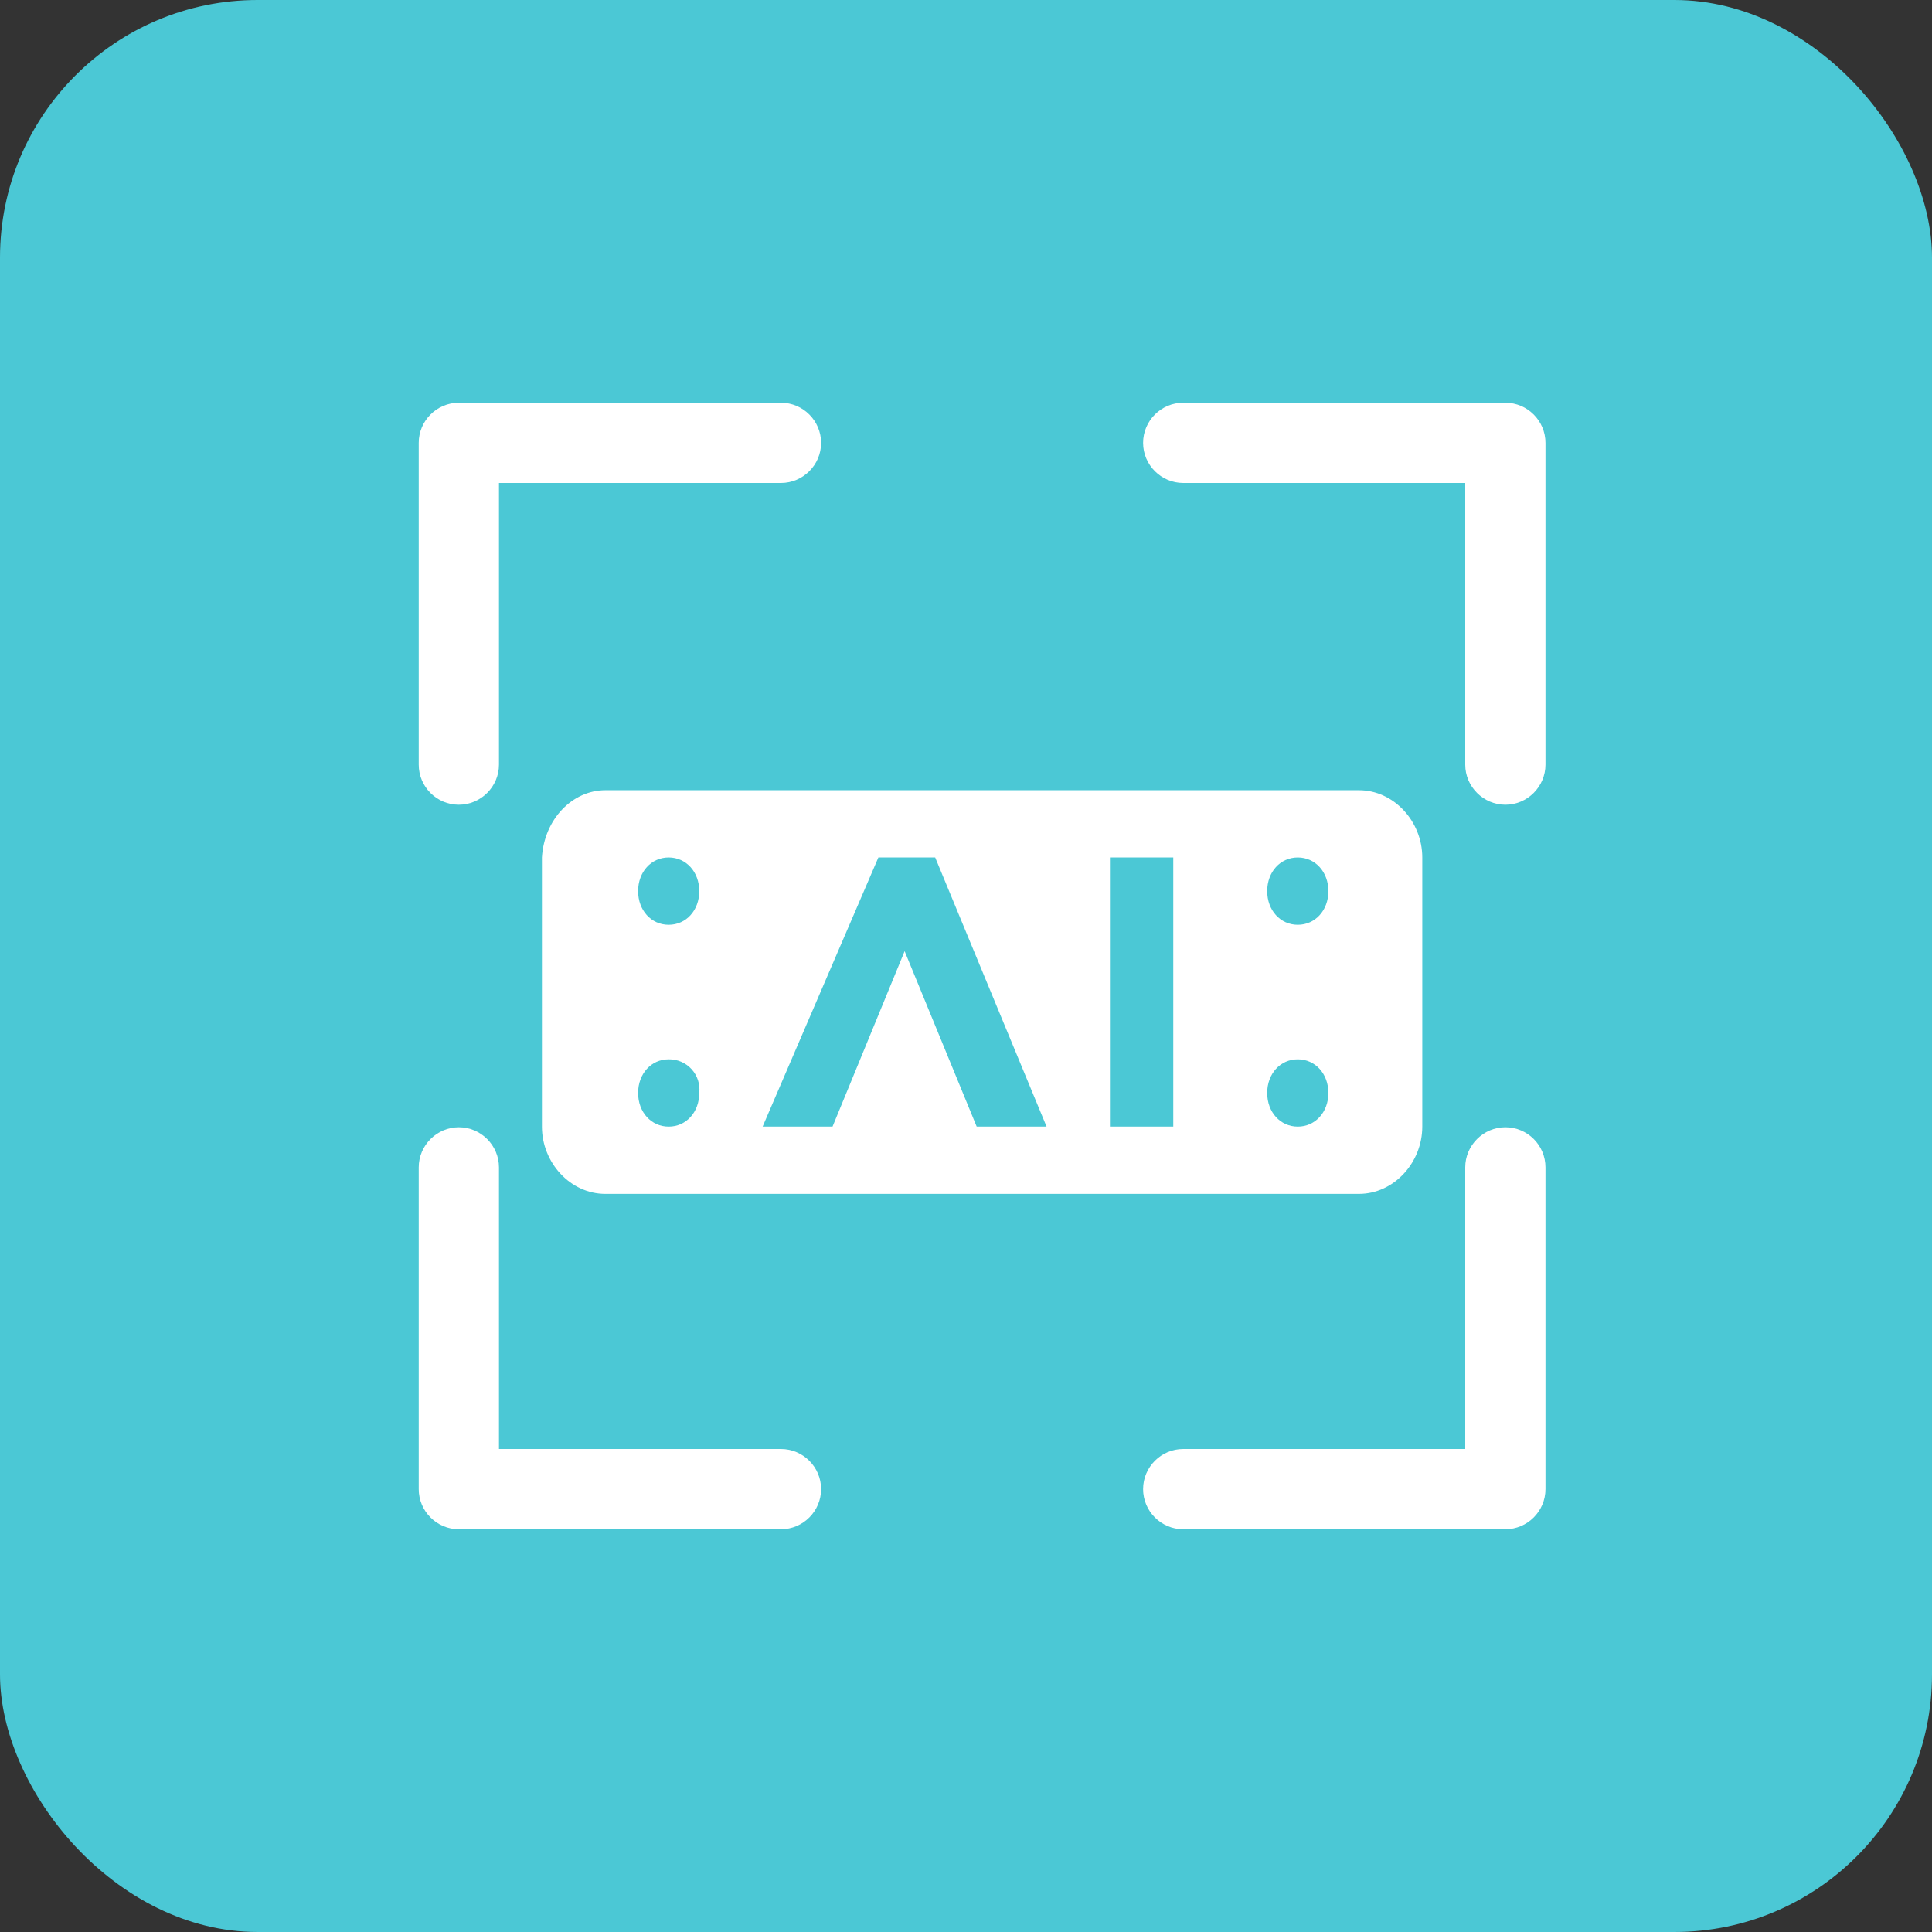 <?xml version="1.0" encoding="UTF-8"?>
<svg width="60px" height="60px" viewBox="0 0 60 60" version="1.1" xmlns="http://www.w3.org/2000/svg" xmlns:xlink="http://www.w3.org/1999/xlink">
    <rect x="0" y="0" width="60" height="60" fill="#333333" stroke="none"/>
    <title>icon/2-1</title>
    <g id="icon/2-1" stroke="none" stroke-width="1" fill="none" fill-rule="evenodd">
        <rect id="矩形备份-4" fill="#4BC8D5" x="0" y="0" width="60" height="60" rx="8"></rect>
        <g id="编组备份" transform="translate(13, 12.5)" fill="#FFFFFF" fill-rule="nonzero">
            <path d="M1.25,12.492 C1.934,12.492 2.496,11.93 2.496,11.246 L2.496,2.5 L11.254,2.5 C11.938,2.5 12.5,1.941 12.5,1.254 C12.5,0.57 11.941,0.008 11.254,0.008 L1.25,0.008 C0.566,0.008 0.004,0.566 0.004,1.254 L0.004,11.246 C0.004,11.934 0.562,12.492 1.25,12.492 L1.25,12.492 Z M34.996,1.254 C34.996,0.57 34.438,0.008 33.75,0.008 L23.746,0.008 C23.062,0.008 22.5,0.566 22.5,1.254 C22.5,1.938 23.059,2.5 23.746,2.5 L32.504,2.5 L32.504,11.246 C32.504,11.93 33.066,12.492 33.75,12.492 C34.434,12.492 34.996,11.93 34.996,11.246 L34.996,1.254 L34.996,1.254 Z M11.254,32.5 L2.496,32.5 L2.496,23.754 C2.496,23.07 1.934,22.508 1.25,22.508 C0.566,22.508 0.004,23.07 0.004,23.754 L0.004,33.746 C0.004,34.43 0.562,34.992 1.25,34.992 L11.254,34.992 C11.938,34.992 12.5,34.434 12.5,33.746 C12.5,33.059 11.938,32.5 11.254,32.5 L11.254,32.5 Z M33.75,22.508 C33.066,22.508 32.504,23.07 32.504,23.754 L32.504,32.5 L23.746,32.5 C23.062,32.5 22.5,33.059 22.5,33.746 C22.5,34.43 23.059,34.992 23.746,34.992 L33.75,34.992 C34.434,34.992 34.996,34.434 34.996,33.746 L34.996,23.754 C34.996,23.066 34.438,22.508 33.75,22.508 Z" id="形状"></path>
        </g>
        <path d="M42.203,24.541 C43.289,24.541 44.17,25.511 44.17,26.629 L44.17,34.988 C44.17,36.107 43.289,37.077 42.203,37.077 L18.798,37.077 C17.712,37.077 16.83,36.107 16.83,34.988 L16.83,26.629 C16.902,25.435 17.781,24.541 18.8,24.541 L42.203,24.541 Z M40.304,32.898 C39.76,32.898 39.354,33.346 39.354,33.943 C39.354,34.54 39.762,34.988 40.304,34.988 C40.846,34.988 41.254,34.54 41.254,33.943 C41.254,33.346 40.846,32.898 40.304,32.898 Z M20.766,32.898 C20.224,32.898 19.817,33.346 19.817,33.943 C19.817,34.54 20.224,34.988 20.766,34.988 C21.31,34.988 21.716,34.54 21.716,33.943 C21.747,33.674 21.66,33.405 21.478,33.205 C21.296,33.005 21.037,32.893 20.766,32.898 Z M36.437,26.629 L34.47,26.629 L34.47,34.988 L36.437,34.988 L36.437,26.629 Z M29.043,26.629 L27.279,26.629 L23.684,34.988 L25.855,34.988 L28.094,29.539 L30.332,34.988 L32.502,34.988 L29.043,26.629 Z M20.766,26.629 C20.224,26.629 19.817,27.078 19.817,27.675 C19.817,28.272 20.224,28.72 20.766,28.72 C21.31,28.72 21.716,28.272 21.716,27.675 C21.716,27.078 21.309,26.629 20.766,26.629 Z M40.304,26.629 C39.76,26.629 39.354,27.078 39.354,27.675 C39.354,28.272 39.762,28.72 40.304,28.72 C40.846,28.72 41.254,28.272 41.254,27.675 C41.254,27.078 40.846,26.629 40.304,26.629 Z" id="形状结合" fill="#FFFFFF" fill-rule="nonzero"></path>
    </g>
</svg>